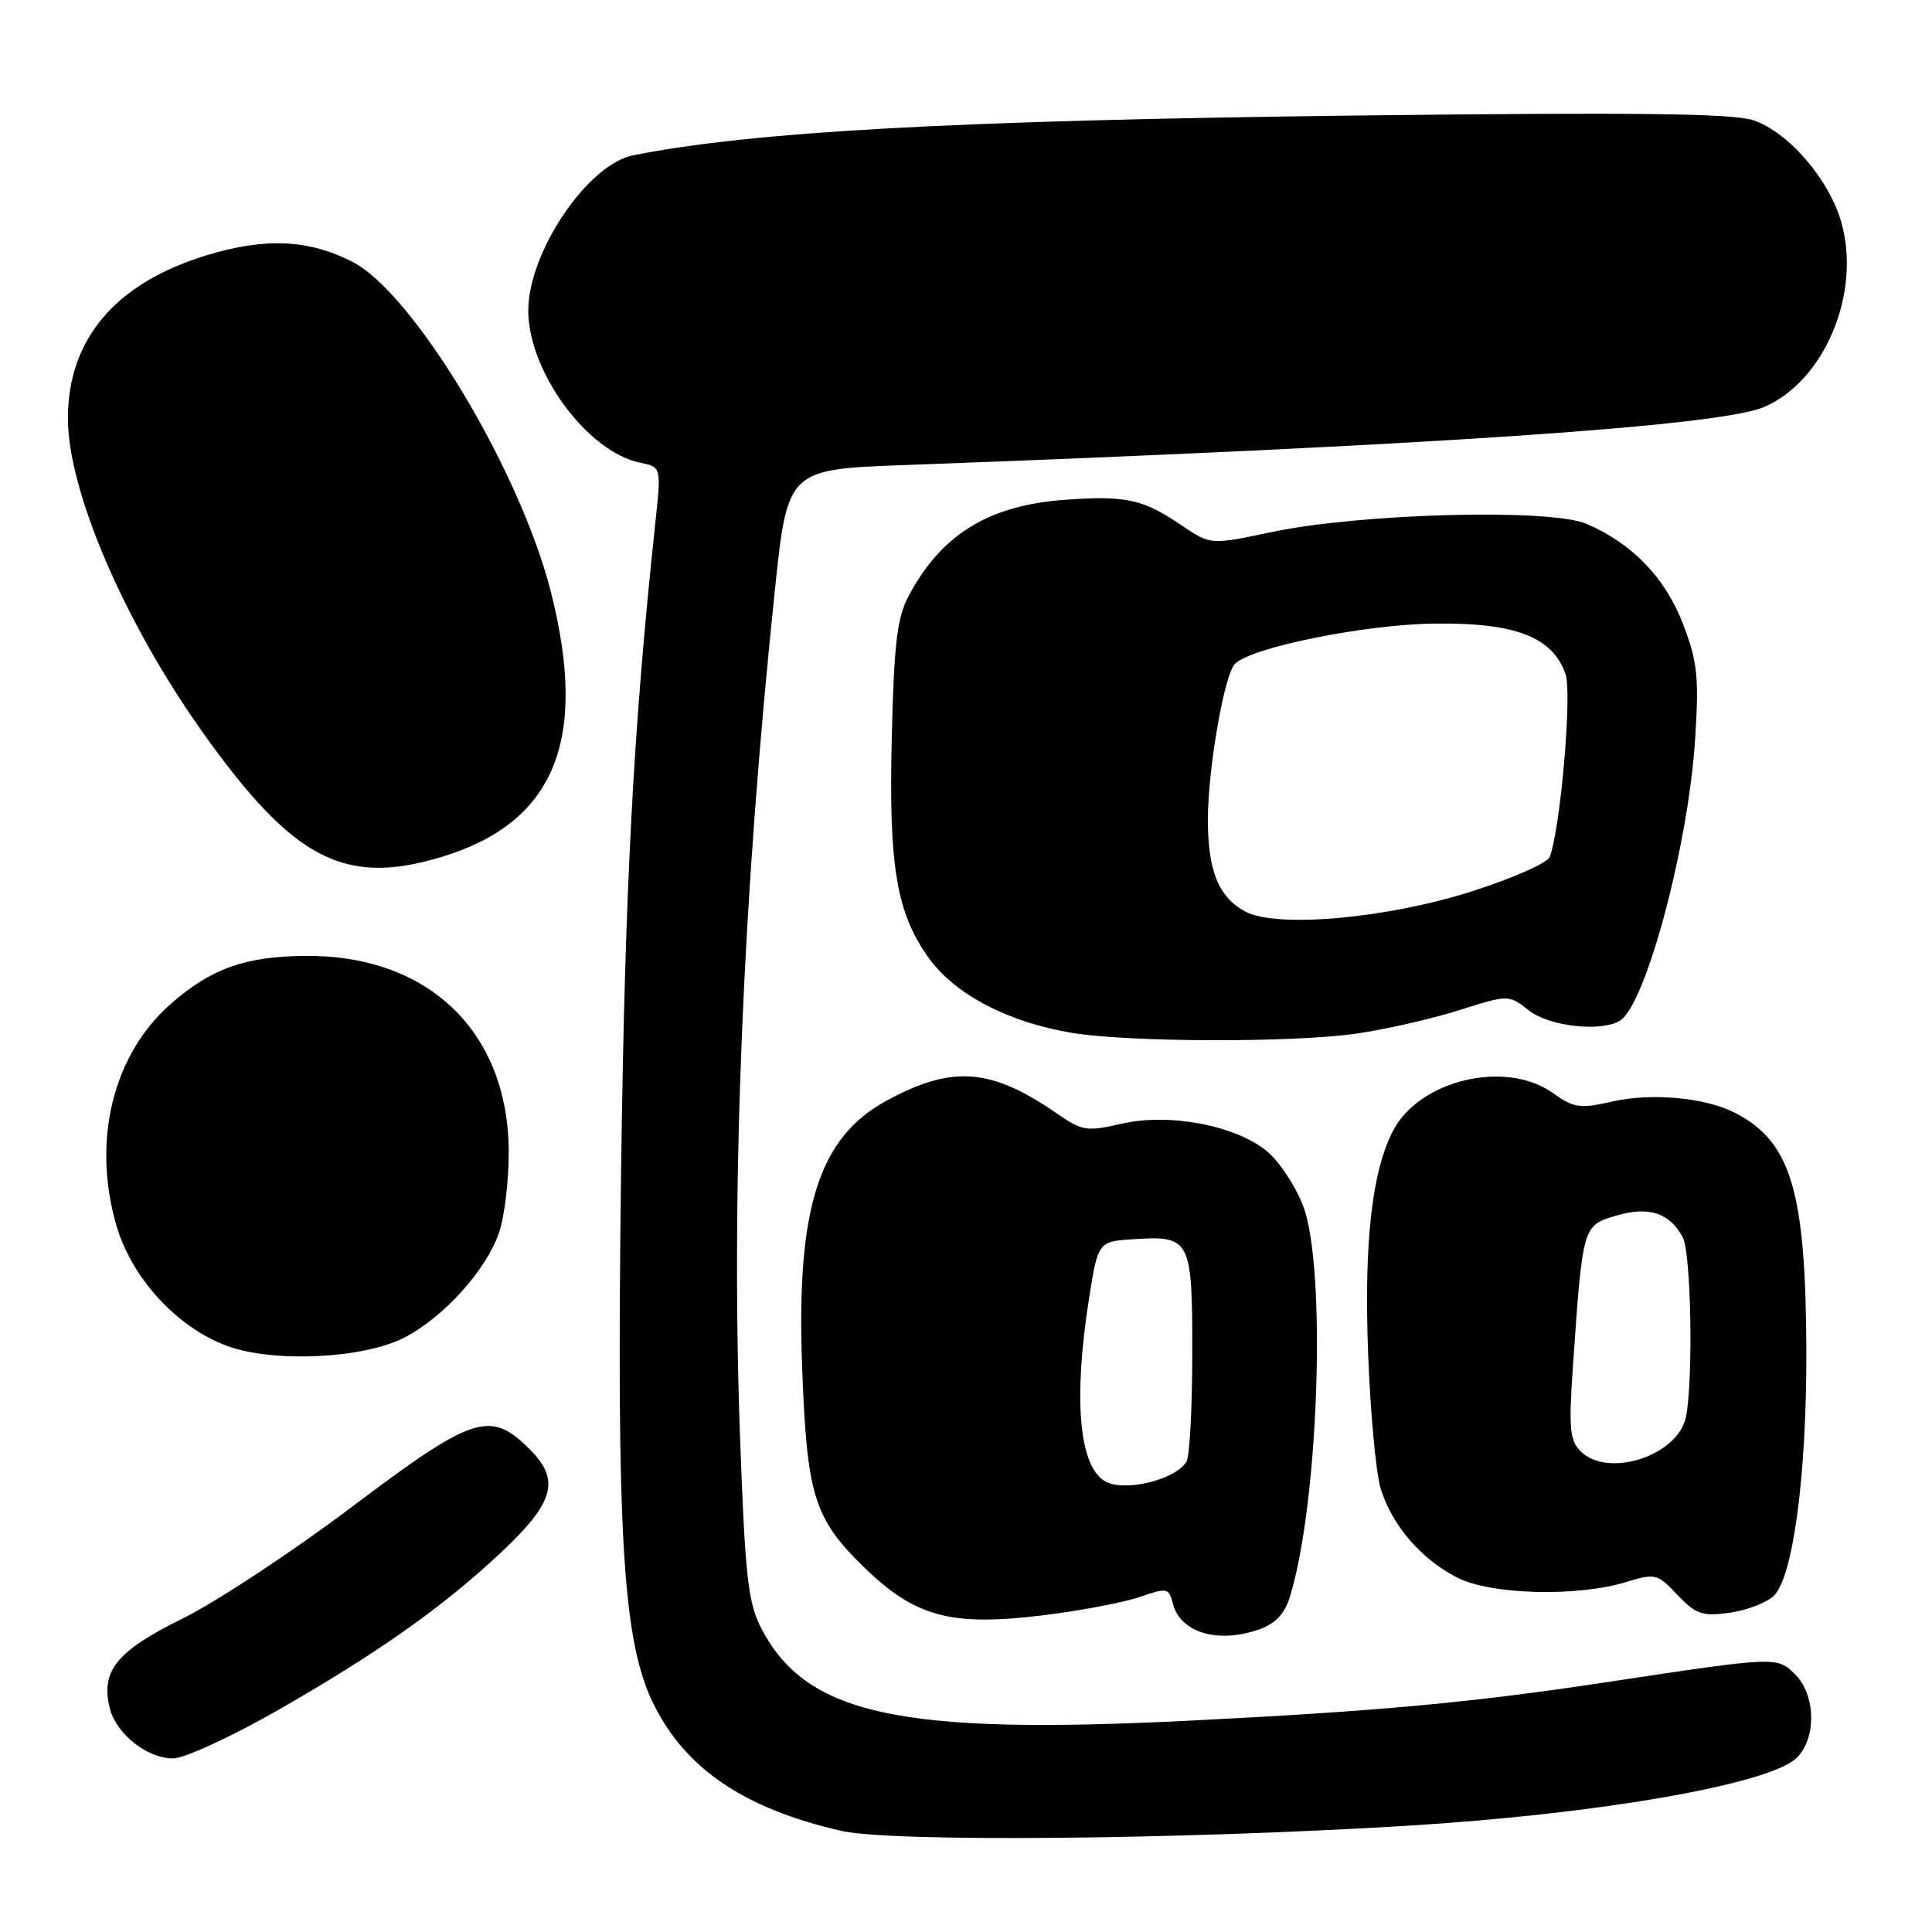 <?xml version="1.0" encoding="UTF-8" standalone="no"?>
<!DOCTYPE svg PUBLIC "-//W3C//DTD SVG 1.1//EN" "http://www.w3.org/Graphics/SVG/1.1/DTD/svg11.dtd" >
<svg xmlns="http://www.w3.org/2000/svg" xmlns:xlink="http://www.w3.org/1999/xlink" version="1.1" viewBox="0 0 256 256">
 <g >
 <path fill="currentColor"
d=" M 186.35 241.93 C 211.81 240.39 234.59 236.41 238.10 232.90 C 240.71 230.29 240.60 224.60 237.88 221.88 C 235.48 219.48 235.44 219.49 213.00 222.88 C 194.99 225.61 182.62 226.75 157.50 228.00 C 119.09 229.92 106.73 227.22 100.81 215.63 C 99.11 212.30 98.72 208.71 98.05 190.14 C 96.85 156.81 98.42 118.84 102.66 78.35 C 104.35 62.19 104.35 62.19 119.93 61.62 C 189.38 59.06 227.81 56.47 233.73 53.94 C 241.75 50.51 246.63 38.89 244.00 29.50 C 242.40 23.79 236.96 17.47 232.30 15.93 C 229.53 15.02 216.63 14.87 179.57 15.31 C 126.63 15.95 99.72 17.43 83.89 20.58 C 77.86 21.78 70.00 33.42 70.00 41.15 C 70.00 49.25 77.86 59.92 84.86 61.32 C 87.63 61.88 87.63 61.88 86.82 69.42 C 83.91 96.60 82.80 117.71 82.30 155.00 C 81.67 203.40 82.51 217.43 86.55 225.69 C 90.79 234.36 98.59 239.65 111.48 242.60 C 118.09 244.11 156.00 243.77 186.35 241.93 Z  M 36.64 226.71 C 49.87 219.16 58.52 213.06 66.23 205.86 C 73.46 199.10 74.31 196.15 70.18 192.03 C 64.96 186.80 62.73 187.53 46.52 199.75 C 38.68 205.66 28.61 212.29 24.15 214.49 C 15.45 218.77 13.31 221.41 14.55 226.36 C 15.41 229.77 19.49 233.00 22.94 233.00 C 24.41 233.00 30.57 230.17 36.64 226.71 Z  M 166.80 215.92 C 168.96 215.17 170.20 213.88 170.89 211.67 C 174.73 199.44 175.80 167.96 172.67 159.78 C 171.67 157.18 169.54 153.95 167.94 152.60 C 163.81 149.13 154.95 147.44 148.60 148.90 C 144.01 149.96 143.42 149.87 140.08 147.57 C 131.29 141.49 126.17 141.11 117.45 145.86 C 108.50 150.72 105.52 160.09 106.28 180.95 C 106.90 198.12 107.83 201.17 114.43 207.61 C 121.28 214.29 126.01 215.55 138.41 214.01 C 143.25 213.41 148.93 212.33 151.03 211.60 C 154.66 210.35 154.88 210.40 155.41 212.48 C 156.37 216.32 161.35 217.82 166.80 215.92 Z  M 234.98 211.51 C 237.57 209.18 239.40 195.53 239.35 179.00 C 239.28 157.87 237.33 151.33 229.99 147.50 C 226.03 145.44 218.93 144.77 213.68 145.95 C 209.33 146.93 208.56 146.83 205.76 144.83 C 199.51 140.38 188.07 143.09 184.57 149.86 C 181.79 155.24 180.73 164.63 181.28 179.23 C 181.57 187.08 182.32 195.17 182.94 197.22 C 184.42 202.08 188.31 206.61 193.09 209.04 C 197.56 211.32 208.97 211.62 215.50 209.62 C 219.34 208.45 219.61 208.52 222.27 211.33 C 224.70 213.89 225.55 214.19 229.10 213.71 C 231.33 213.41 233.98 212.42 234.98 211.51 Z  M 53.57 177.24 C 58.76 174.57 64.38 168.36 66.11 163.38 C 66.85 161.25 67.43 156.35 67.41 152.50 C 67.31 136.68 56.74 126.54 40.50 126.66 C 32.49 126.72 27.97 128.33 22.62 133.03 C 14.95 139.77 12.16 151.15 15.43 162.40 C 17.45 169.36 23.48 175.92 30.09 178.34 C 36.23 180.60 48.13 180.04 53.57 177.24 Z  M 179.50 136.99 C 183.35 136.45 189.52 135.06 193.20 133.90 C 199.90 131.78 199.90 131.78 202.59 133.89 C 205.29 136.02 212.22 136.78 214.67 135.23 C 218.10 133.04 223.71 112.04 224.61 98.00 C 225.14 89.76 224.93 87.75 223.06 82.81 C 220.71 76.61 216.30 72.01 210.21 69.41 C 205.41 67.35 180.31 68.01 168.45 70.51 C 160.39 72.21 160.39 72.21 156.52 69.58 C 151.46 66.14 149.19 65.65 141.17 66.22 C 131.00 66.95 124.71 70.82 120.38 79.00 C 118.88 81.84 118.46 85.32 118.17 97.50 C 117.74 114.83 118.78 121.02 123.12 127.01 C 126.60 131.80 133.63 135.47 142.04 136.86 C 149.52 138.10 170.98 138.17 179.50 136.99 Z  M 58.44 113.57 C 73.49 109.04 78.00 98.14 72.99 78.41 C 68.90 62.30 54.78 38.83 46.69 34.69 C 40.85 31.71 35.14 31.46 27.33 33.84 C 15.30 37.52 9.00 44.94 9.00 55.43 C 9.00 65.04 16.45 82.39 26.83 97.00 C 38.85 113.89 45.60 117.43 58.44 113.57 Z  M 146.31 196.21 C 142.95 194.07 142.22 185.24 144.31 172.00 C 145.50 164.50 145.50 164.50 150.33 164.19 C 157.74 163.72 158.00 164.24 157.98 179.37 C 157.98 186.59 157.63 193.03 157.21 193.69 C 155.63 196.18 148.76 197.77 146.31 196.21 Z  M 209.45 192.31 C 207.99 190.85 207.85 189.28 208.42 181.06 C 209.71 162.40 209.71 162.40 214.11 161.09 C 218.44 159.79 221.23 160.69 222.98 163.96 C 224.08 166.02 224.38 182.84 223.40 187.74 C 222.37 192.88 213.07 195.92 209.45 192.31 Z  M 165.02 120.79 C 161.45 118.88 160.03 115.35 160.05 108.50 C 160.08 101.71 162.23 89.37 163.64 87.96 C 165.82 85.78 180.77 82.75 190.00 82.63 C 200.77 82.48 205.70 84.38 207.44 89.31 C 208.33 91.84 206.77 109.83 205.34 113.56 C 205.04 114.34 200.46 116.37 195.15 118.07 C 183.85 121.70 169.19 123.02 165.02 120.79 Z "/>
</g>
</svg>